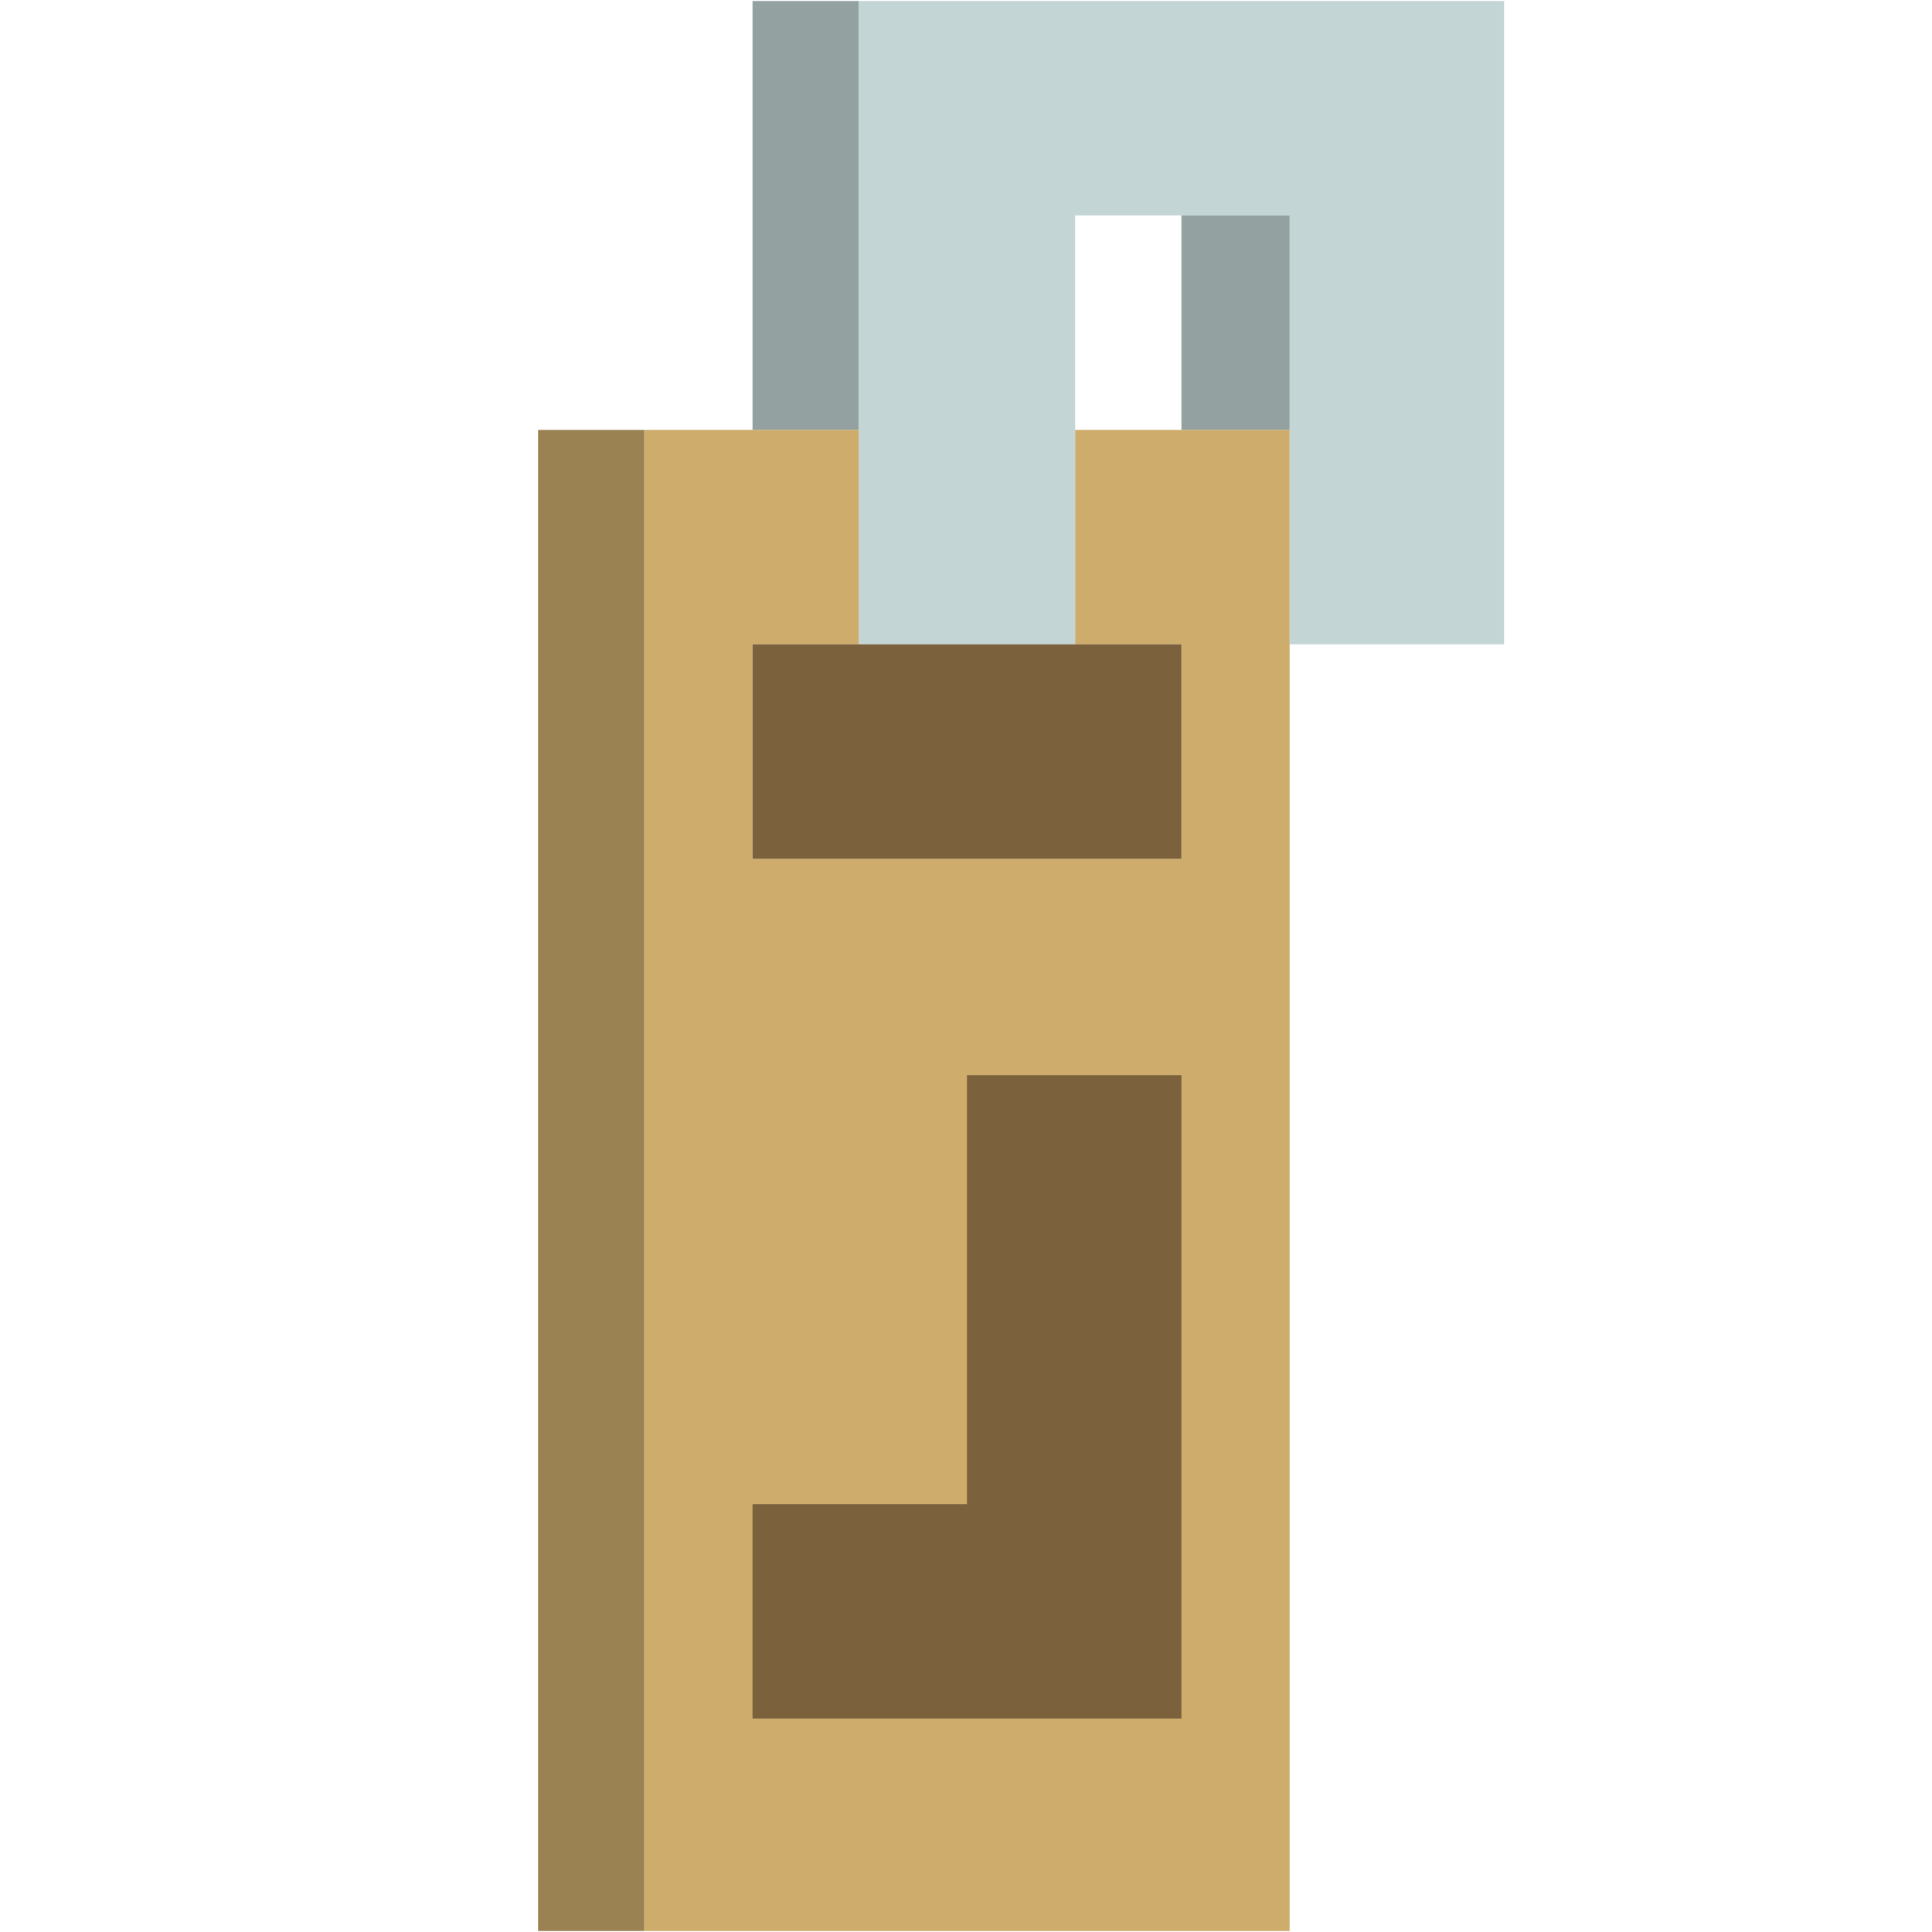 <?xml version="1.0" encoding="UTF-8"?>
<!DOCTYPE svg PUBLIC "-//W3C//DTD SVG 1.1//EN" "http://www.w3.org/Graphics/SVG/1.1/DTD/svg11.dtd">
<svg xmlns="http://www.w3.org/2000/svg" version="1.1" width="1000px" height="1000px" style="shape-rendering:geometricPrecision; text-rendering:geometricPrecision; image-rendering:optimizeQuality; fill-rule:evenodd; clip-rule:evenodd" xmlns:xlink="http://www.w3.org/1999/xlink">
<g><path style="opacity:1" fill="#93a2a1" d="M 444.5,0.5 C 444.5,74.5 444.5,148.5 444.5,222.5C 426.167,222.5 407.833,222.5 389.5,222.5C 389.5,148.5 389.5,74.5 389.5,0.5C 407.833,0.5 426.167,0.5 444.5,0.5 Z"/></g>
<g><path style="opacity:1" fill="#c3d6d5" d="M 444.5,0.5 C 555.833,0.5 667.167,0.5 778.5,0.5C 778.5,111.5 778.5,222.5 778.5,333.5C 741.5,333.5 704.5,333.5 667.5,333.5C 667.5,296.5 667.5,259.5 667.5,222.5C 667.5,185.5 667.5,148.5 667.5,111.5C 648.833,111.5 630.167,111.5 611.5,111.5C 593.167,111.5 574.833,111.5 556.5,111.5C 556.5,148.5 556.5,185.5 556.5,222.5C 556.5,259.5 556.5,296.5 556.5,333.5C 519.167,333.5 481.833,333.5 444.5,333.5C 444.5,296.5 444.5,259.5 444.5,222.5C 444.5,148.5 444.5,74.5 444.5,0.5 Z M 611.5,111.5 C 611.5,148.5 611.5,185.5 611.5,222.5C"/></g>
<g><path style="opacity:1" fill="#93a2a1" d="M 611.5,111.5 C 630.167,111.5 648.833,111.5 667.5,111.5C 667.5,148.5 667.5,185.5 667.5,222.5C 648.833,222.5 630.167,222.5 611.5,222.5C 611.5,185.5 611.5,148.5 611.5,111.5 Z"/></g>
<g><path style="opacity:1" fill="#9b8252" d="M 333.5,222.5 C 333.5,481.5 333.5,740.5 333.5,999.5C 315.167,999.5 296.833,999.5 278.5,999.5C 278.5,740.5 278.5,481.5 278.5,222.5C 296.833,222.5 315.167,222.5 333.5,222.5 Z"/></g>
<g><path style="opacity:1" fill="#cdac6c" d="M 333.5,222.5 C 352.167,222.5 370.833,222.5 389.5,222.5C 407.833,222.5 426.167,222.5 444.5,222.5C 444.5,259.5 444.5,296.5 444.5,333.5C 426.167,333.5 407.833,333.5 389.5,333.5C 389.5,370.5 389.5,407.5 389.5,444.5C 463.5,444.5 537.5,444.5 611.5,444.5C 611.5,407.5 611.5,370.5 611.5,333.5C 593.167,333.5 574.833,333.5 556.5,333.5C 556.5,296.5 556.5,259.5 556.5,222.5C 574.833,222.5 593.167,222.5 611.5,222.5C 630.167,222.5 648.833,222.5 667.5,222.5C 667.5,259.5 667.5,296.5 667.5,333.5C 667.5,555.5 667.5,777.5 667.5,999.5C 556.167,999.5 444.833,999.5 333.5,999.5C 333.5,740.5 333.5,481.5 333.5,222.5 Z"/></g>
<g><path style="opacity:1" fill="#7b623d" d="M 444.5,333.5 C 481.833,333.5 519.167,333.5 556.5,333.5C 574.833,333.5 593.167,333.5 611.5,333.5C 611.5,370.5 611.5,407.5 611.5,444.5C 537.5,444.5 463.5,444.5 389.5,444.5C 389.5,407.5 389.5,370.5 389.5,333.5C 407.833,333.5 426.167,333.5 444.5,333.5 Z"/></g>
<g><path style="opacity:1" fill="#7b623d" d="M 500.5,556.5 C 537.5,556.5 574.5,556.5 611.5,556.5C 611.5,667.5 611.5,778.5 611.5,889.5C 537.5,889.5 463.5,889.5 389.5,889.5C 389.5,852.5 389.5,815.5 389.5,778.5C 426.5,778.5 463.5,778.5 500.5,778.5C 500.5,704.5 500.5,630.5 500.5,556.5 Z"/></g>
</svg>
